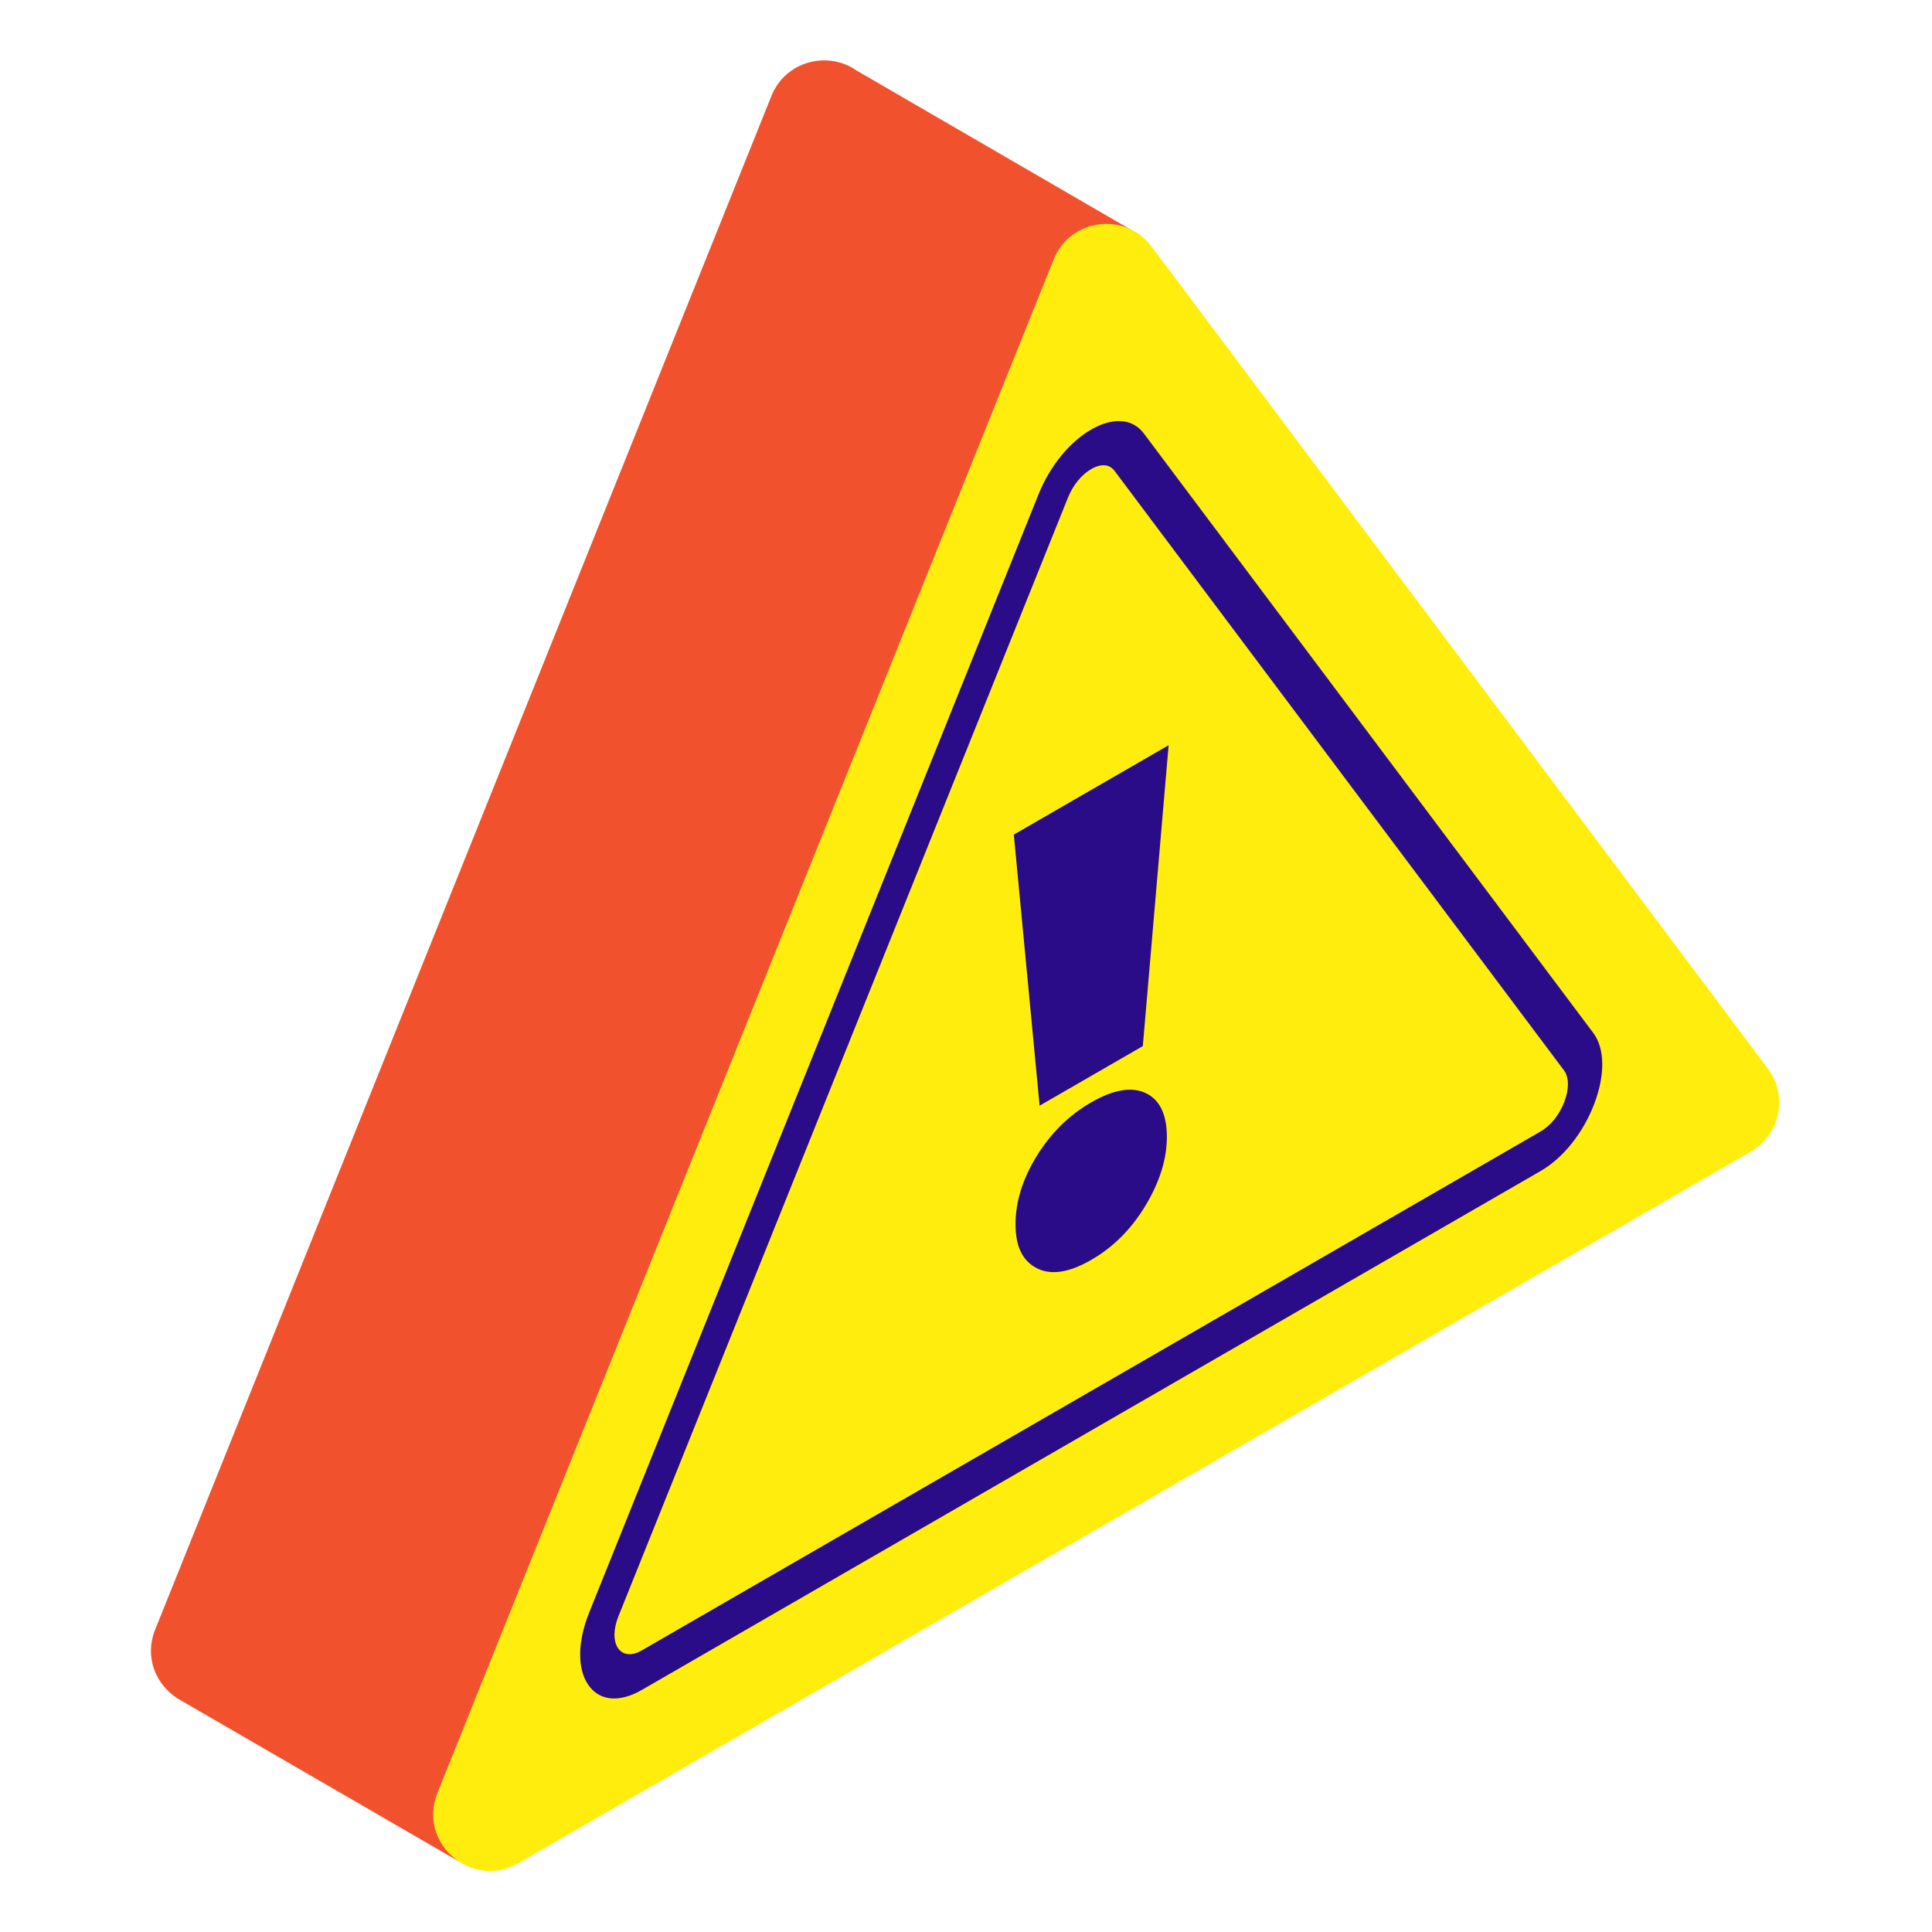 <svg width="128" height="128" viewBox="0 0 128 128" fill="none" xmlns="http://www.w3.org/2000/svg">
<path d="M10.285 107.951L51.11 6.356C52.046 4.025 54.857 3.343 56.748 4.673V4.671L75.536 15.572L71.085 23.488L98.427 59.958C99.779 61.761 99.251 64.34 97.299 65.466L40.933 98.009L47.355 101.221L30.393 123.322L12.05 112.696C11.953 112.645 11.857 112.59 11.765 112.531C10.353 111.628 9.534 109.819 10.284 107.951H10.285Z" fill="#F1522D"/>
<path d="M115.997 76.301L34.347 123.442C31.256 125.227 27.651 122.099 28.982 118.786L69.807 17.192C70.9 14.473 74.543 13.995 76.301 16.339L117.125 70.794C118.477 72.596 117.949 75.175 115.998 76.302L115.997 76.301Z" fill="#FFED0E"/>
<path d="M42.517 111.966L102.074 77.581C103.563 76.722 104.889 75.062 105.62 73.142C106.352 71.223 106.329 69.463 105.559 68.436L75.781 28.716C75.037 27.724 73.735 27.627 72.296 28.458C70.858 29.288 69.555 30.889 68.811 32.74L39.032 106.845C38.262 108.761 38.239 110.547 38.971 111.621C39.703 112.697 41.029 112.825 42.517 111.965V111.966ZM103.617 70.911C103.958 71.366 103.968 72.146 103.645 72.995C103.321 73.846 102.733 74.58 102.074 74.961L42.517 109.346C41.858 109.727 41.271 109.67 40.947 109.194C40.623 108.718 40.633 107.927 40.974 107.079L70.753 32.974C71.087 32.142 71.65 31.451 72.296 31.077C72.942 30.703 73.505 30.746 73.839 31.191L103.617 70.911Z" fill="#2A0B88"/>
<path d="M77.424 49.374L67.169 55.295L68.878 73.254L75.715 69.307L77.424 49.375V49.374ZM75.904 79.853C76.841 78.289 77.309 76.776 77.309 75.314C77.309 73.852 76.841 72.859 75.904 72.42C74.968 71.982 73.764 72.186 72.296 73.034C70.828 73.882 69.625 75.066 68.688 76.586C67.752 78.107 67.283 79.612 67.283 81.103C67.283 82.595 67.752 83.537 68.688 84.02C69.625 84.503 70.828 84.319 72.296 83.472C73.765 82.624 74.968 81.418 75.904 79.853Z" fill="#2A0B88"/>
</svg>
